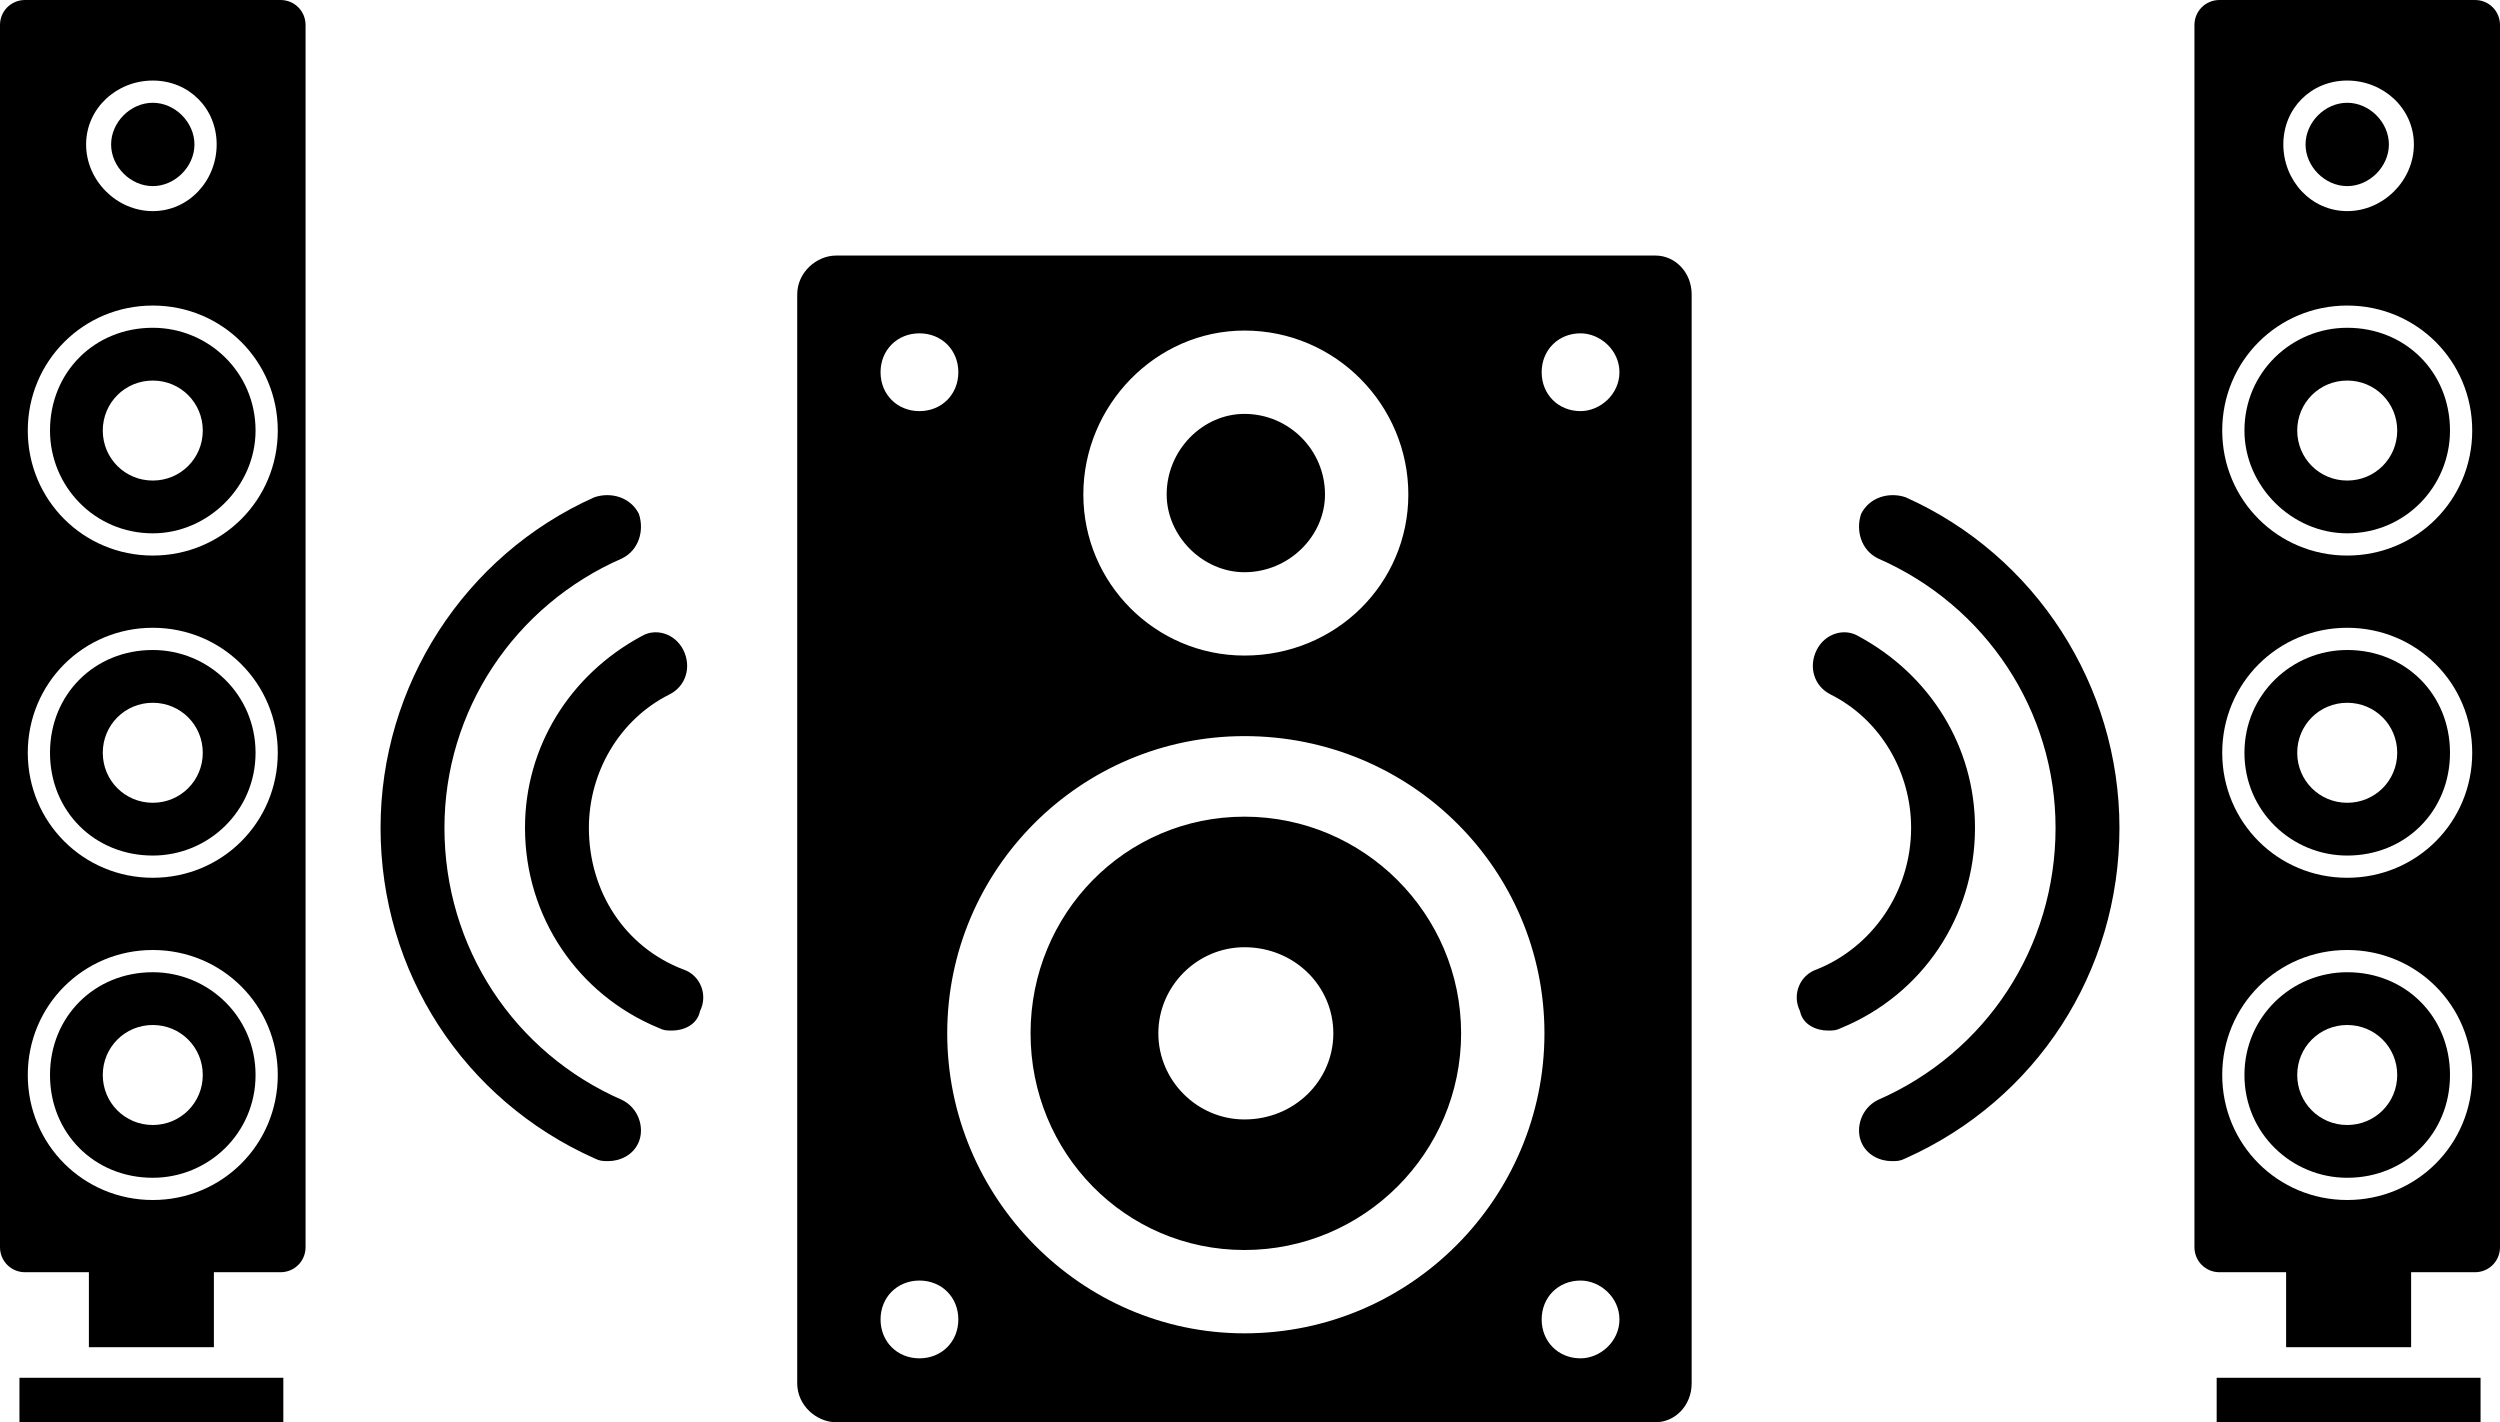 <?xml version="1.0" encoding="UTF-8"?>
<!DOCTYPE svg PUBLIC "-//W3C//DTD SVG 1.1//EN" "http://www.w3.org/Graphics/SVG/1.1/DTD/svg11.dtd">
<!-- Creator: CorelDRAW X7 -->
<svg xmlns="http://www.w3.org/2000/svg" xml:space="preserve" width="900px" height="512px" version="1.1" style="shape-rendering:geometricPrecision; text-rendering:geometricPrecision; image-rendering:optimizeQuality; fill-rule:evenodd; clip-rule:evenodd"
viewBox="0 0 900 512"
 xmlns:xlink="http://www.w3.org/1999/xlink">
 <defs>
  <style type="text/css">
   <![CDATA[
    .fil0 {fill:black}
   ]]>
  </style>
 </defs>
 <g id="Layer_x0020_1">
  <path class="fil0" d="M448 403c-17,0 -31,-14 -31,-31 0,-17 14,-31 31,-31 18,0 32,14 32,31 0,17 -14,31 -32,31zm0 -109c-43,0 -77,35 -77,78 0,43 34,78 77,78 43,0 78,-35 78,-78 0,-43 -35,-78 -78,-78zm0 -88c16,0 29,-13 29,-28 0,-16 -13,-29 -29,-29 -15,0 -28,13 -28,29 0,15 13,28 28,28zm121 -58c-8,0 -14,-6 -14,-14 0,-8 6,-14 14,-14 7,0 14,6 14,14 0,8 -7,14 -14,14zm0 341c-8,0 -14,-6 -14,-14 0,-8 6,-14 14,-14 7,0 14,6 14,14 0,8 -7,14 -14,14zm-121 -9c-59,0 -107,-49 -107,-108 0,-59 48,-107 107,-107 60,0 108,48 108,107 0,59 -48,108 -108,108zm-117 9c-8,0 -14,-6 -14,-14 0,-8 6,-14 14,-14 8,0 14,6 14,14 0,8 -6,14 -14,14zm0 -369c8,0 14,6 14,14 0,8 -6,14 -14,14 -8,0 -14,-6 -14,-14 0,-8 6,-14 14,-14zm117 -1c33,0 59,27 59,59 0,32 -26,58 -59,58 -32,0 -58,-26 -58,-58 0,-32 26,-59 58,-59zm148 -27l-295 0c-7,0 -14,6 -14,14l0 392c0,8 7,14 14,14l295 0c7,0 13,-6 13,-14l0 -392c0,-8 -6,-14 -13,-14zm90 87c-6,-2 -13,0 -16,6 -2,6 0,13 6,16 39,17 64,55 64,97 0,43 -25,81 -64,98 -6,3 -8,10 -6,15 2,5 7,7 11,7 2,0 3,0 5,-1 47,-21 77,-67 77,-119 0,-51 -30,-98 -77,-119zm25 119c0,-29 -16,-55 -42,-69 -5,-3 -12,-1 -15,5 -3,6 -1,13 5,16 18,9 29,28 29,48 0,23 -14,43 -34,51 -6,2 -9,9 -6,15 1,5 6,7 10,7 2,0 3,0 5,-1 29,-12 48,-40 48,-72zm-487 98c-39,-17 -64,-55 -64,-98 0,-42 25,-80 64,-97 6,-3 8,-10 6,-16 -3,-6 -10,-8 -16,-6 -47,21 -77,68 -77,119 0,52 30,98 77,119 2,1 3,1 5,1 4,0 9,-2 11,-7 2,-5 0,-12 -6,-15zm22 -47c-21,-8 -34,-28 -34,-51 0,-20 11,-39 29,-48 6,-3 8,-10 5,-16 -3,-6 -10,-8 -15,-5 -26,14 -42,40 -42,69 0,32 19,60 48,72 2,1 3,1 5,1 4,0 9,-2 10,-7 3,-6 0,-13 -6,-15z"/>
  <path class="fil0" d="M101 0l-92 0c-5,0 -9,4 -9,9l0 440c0,5 4,9 9,9l23 0 0 27 45 0 0 -27 24 0c5,0 9,-4 9,-9l0 -440c0,-5 -4,-9 -9,-9zm-46 29c13,0 23,10 23,23 0,13 -10,24 -23,24 -13,0 -24,-11 -24,-24 0,-13 11,-23 24,-23zm0 403c-25,0 -45,-20 -45,-45 0,-25 20,-45 45,-45 25,0 45,20 45,45 0,25 -20,45 -45,45zm0 -116c-25,0 -45,-20 -45,-45 0,-25 20,-45 45,-45 25,0 45,20 45,45 0,25 -20,45 -45,45zm0 -116c-25,0 -45,-20 -45,-45 0,-25 20,-45 45,-45 25,0 45,20 45,45 0,25 -20,45 -45,45z"/>
  <path class="fil0" d="M70 52c0,8 -7,15 -15,15 -8,0 -15,-7 -15,-15 0,-8 7,-15 15,-15 8,0 15,7 15,15z"/>
  <polygon class="fil0" points="7,496 102,496 102,512 7,512 "/>
  <path class="fil0" d="M55 118c-21,0 -37,16 -37,37 0,20 16,37 37,37 20,0 37,-17 37,-37 0,-21 -17,-37 -37,-37zm0 55c-10,0 -18,-8 -18,-18 0,-10 8,-18 18,-18 10,0 18,8 18,18 0,10 -8,18 -18,18z"/>
  <path class="fil0" d="M55 234c-21,0 -37,16 -37,37 0,21 16,37 37,37 20,0 37,-16 37,-37 0,-21 -17,-37 -37,-37zm0 55c-10,0 -18,-8 -18,-18 0,-10 8,-18 18,-18 10,0 18,8 18,18 0,10 -8,18 -18,18z"/>
  <path class="fil0" d="M55 350c-21,0 -37,16 -37,37 0,21 16,37 37,37 20,0 37,-16 37,-37 0,-21 -17,-37 -37,-37zm0 55c-10,0 -18,-8 -18,-18 0,-10 8,-18 18,-18 10,0 18,8 18,18 0,10 -8,18 -18,18z"/>
  <path class="fil0" d="M900 449l0 -440c0,-5 -4,-9 -9,-9l-92 0c-5,0 -9,4 -9,9l0 440c0,5 4,9 9,9l24 0 0 27 45 0 0 -27 23 0c5,0 9,-4 9,-9zm-55 -420c13,0 24,10 24,23 0,13 -11,24 -24,24 -13,0 -23,-11 -23,-24 0,-13 10,-23 23,-23zm0 403c-25,0 -45,-20 -45,-45 0,-25 20,-45 45,-45 25,0 45,20 45,45 0,25 -20,45 -45,45zm0 -116c-25,0 -45,-20 -45,-45 0,-25 20,-45 45,-45 25,0 45,20 45,45 0,25 -20,45 -45,45zm0 -116c-25,0 -45,-20 -45,-45 0,-25 20,-45 45,-45 25,0 45,20 45,45 0,25 -20,45 -45,45z"/>
  <path class="fil0" d="M860 52c0,8 -7,15 -15,15 -8,0 -15,-7 -15,-15 0,-8 7,-15 15,-15 8,0 15,7 15,15z"/>
  <polygon class="fil0" points="798,496 893,496 893,512 798,512 "/>
  <path class="fil0" d="M845 118c-20,0 -37,16 -37,37 0,20 17,37 37,37 21,0 37,-17 37,-37 0,-21 -16,-37 -37,-37zm0 55c-10,0 -18,-8 -18,-18 0,-10 8,-18 18,-18 10,0 18,8 18,18 0,10 -8,18 -18,18z"/>
  <path class="fil0" d="M845 234c-20,0 -37,16 -37,37 0,21 17,37 37,37 21,0 37,-16 37,-37 0,-21 -16,-37 -37,-37zm0 55c-10,0 -18,-8 -18,-18 0,-10 8,-18 18,-18 10,0 18,8 18,18 0,10 -8,18 -18,18z"/>
  <path class="fil0" d="M845 350c-20,0 -37,16 -37,37 0,21 17,37 37,37 21,0 37,-16 37,-37 0,-21 -16,-37 -37,-37zm0 55c-10,0 -18,-8 -18,-18 0,-10 8,-18 18,-18 10,0 18,8 18,18 0,10 -8,18 -18,18z"/>
 </g>
</svg>
